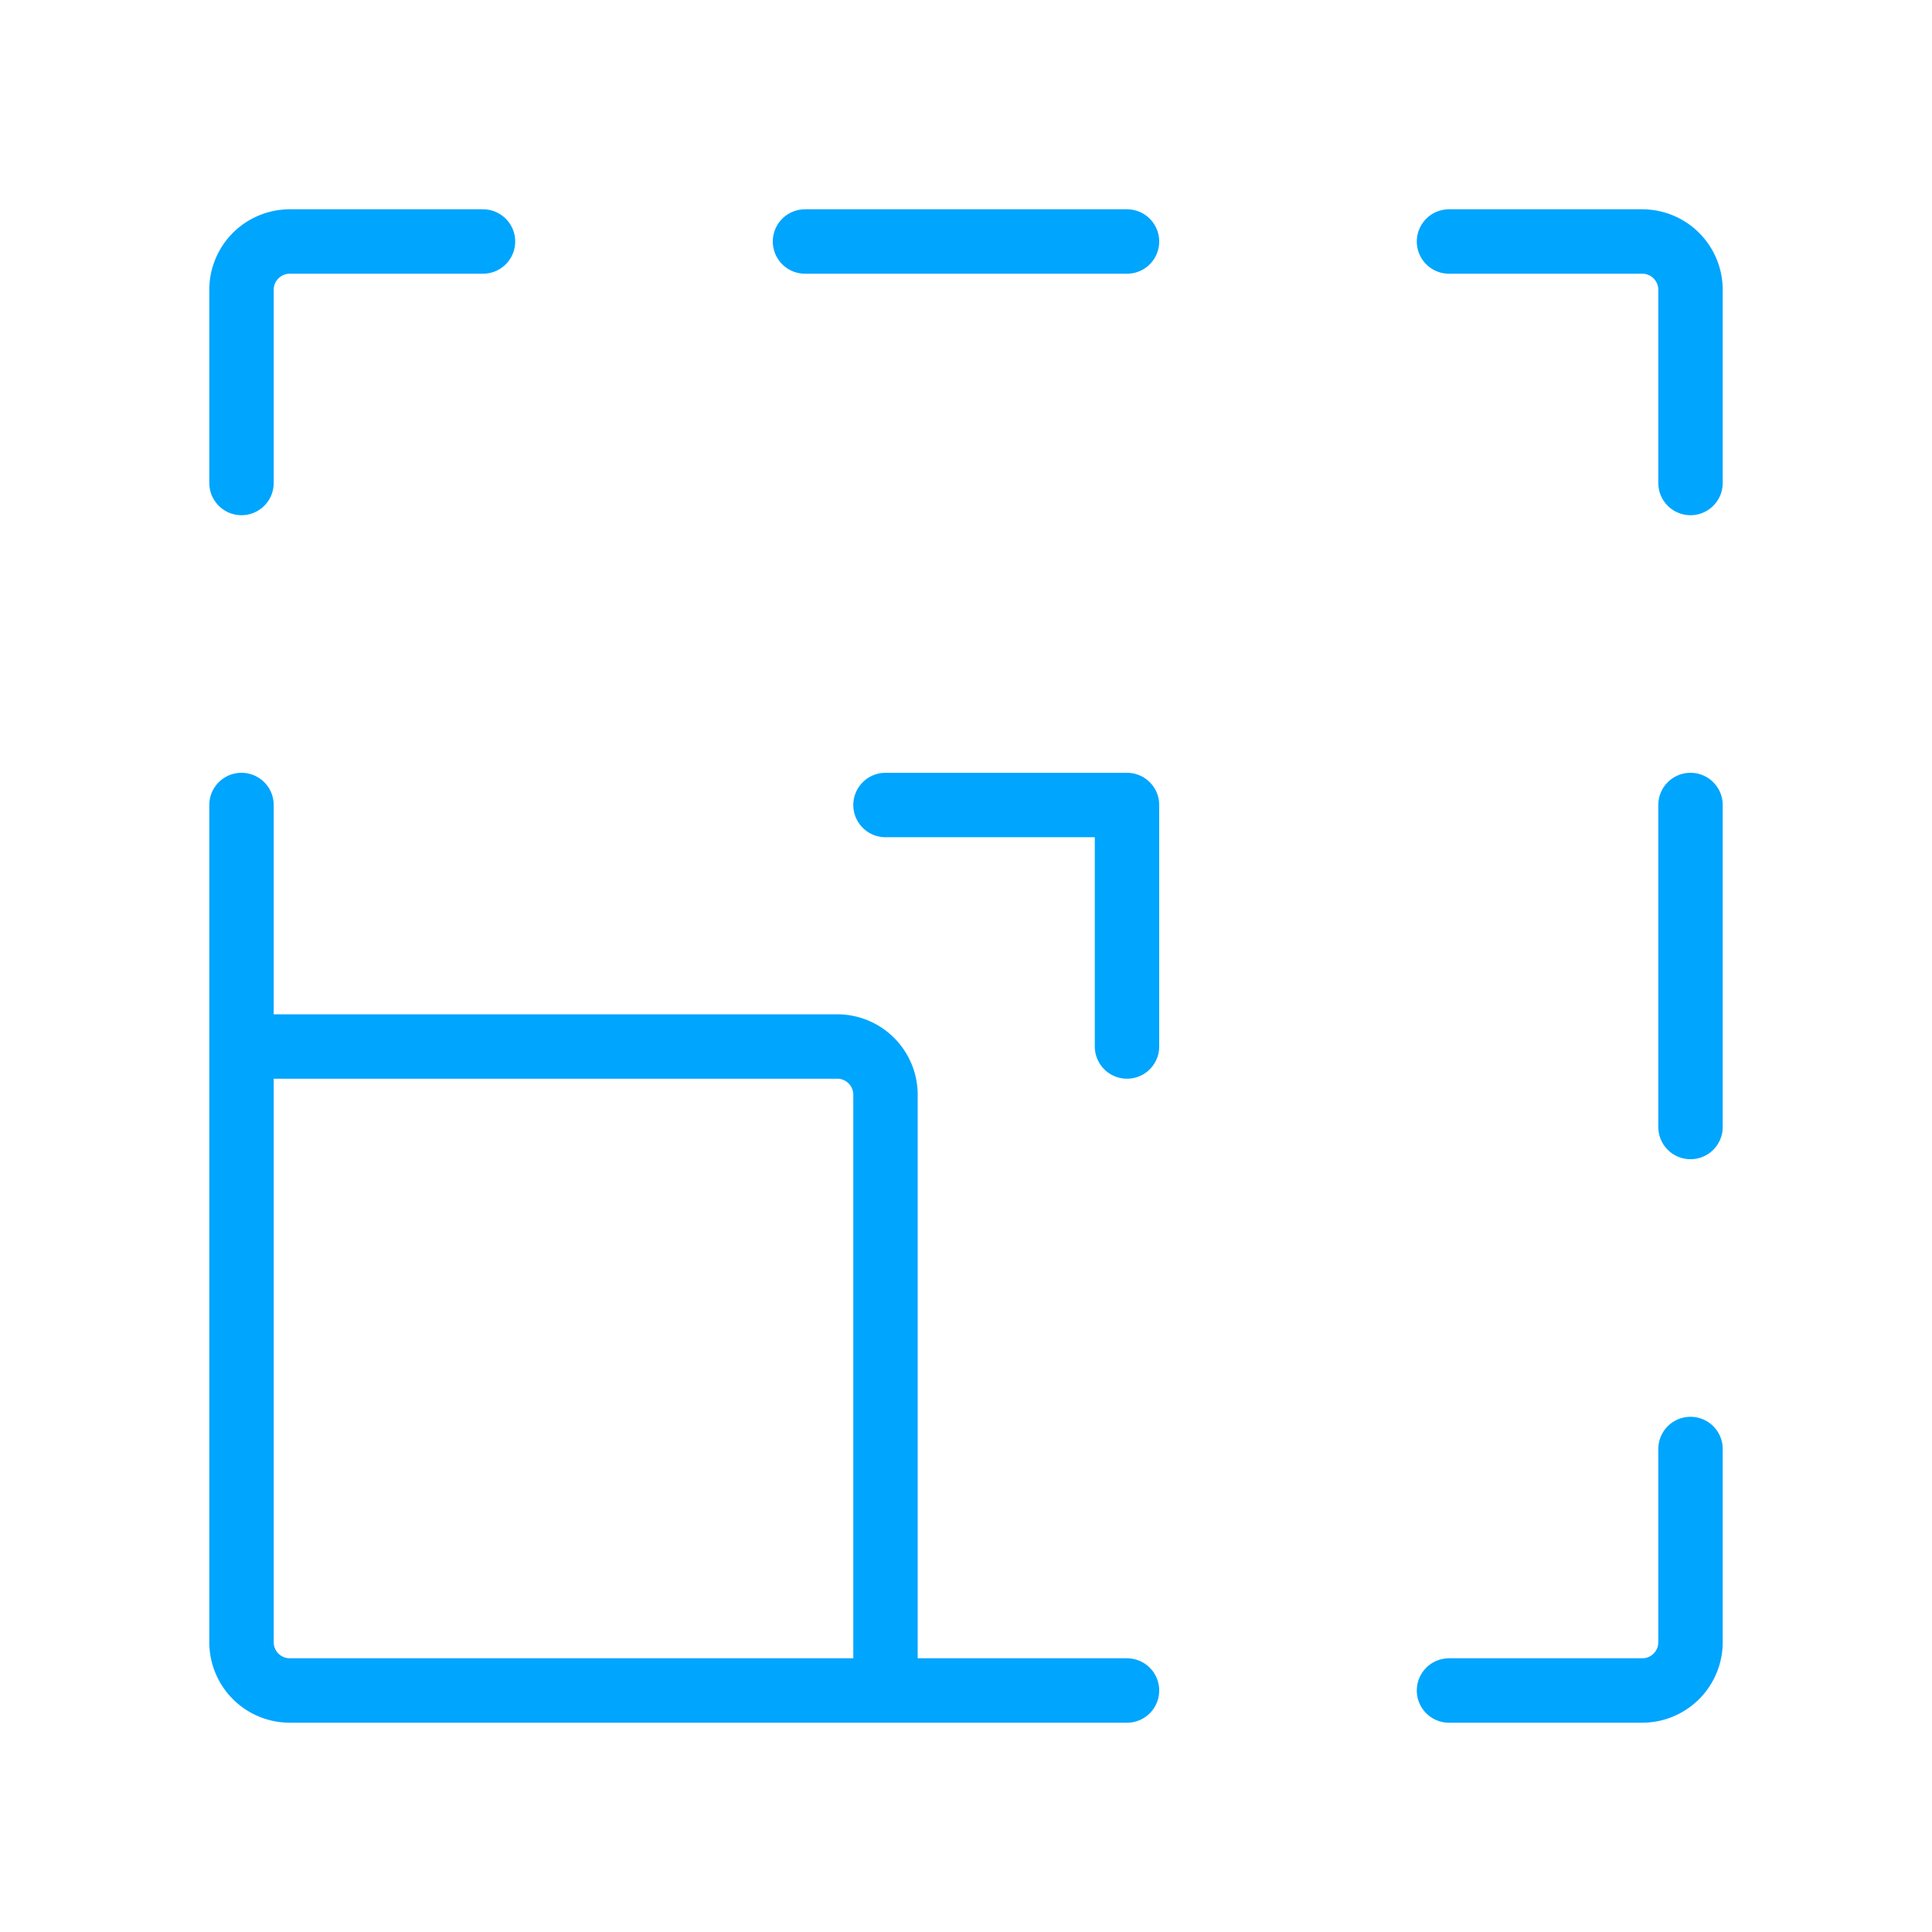 <?xml version="1.0" encoding="UTF-8"?><svg xmlns="http://www.w3.org/2000/svg" width="64px" height="64px" fill="none" stroke-width="0.8" viewBox="0 0 24 24" color="#00a5fe"><path stroke="#00a5fe" stroke-width="0.8" stroke-linecap="round" stroke-linejoin="round" d="M11 13.6V21H3.6a.6.6 0 0 1-.6-.6V13h7.4a.6.6 0 0 1 .6.6ZM11 21h3M3 13v-3M6 3H3.6a.6.6 0 0 0-.6.6V6M14 3h-4M21 10v4M18 3h2.4a.6.6 0 0 1 .6.6V6M18 21h2.4a.6.6 0 0 0 .6-.6V18M11 10h3v3"></path></svg>